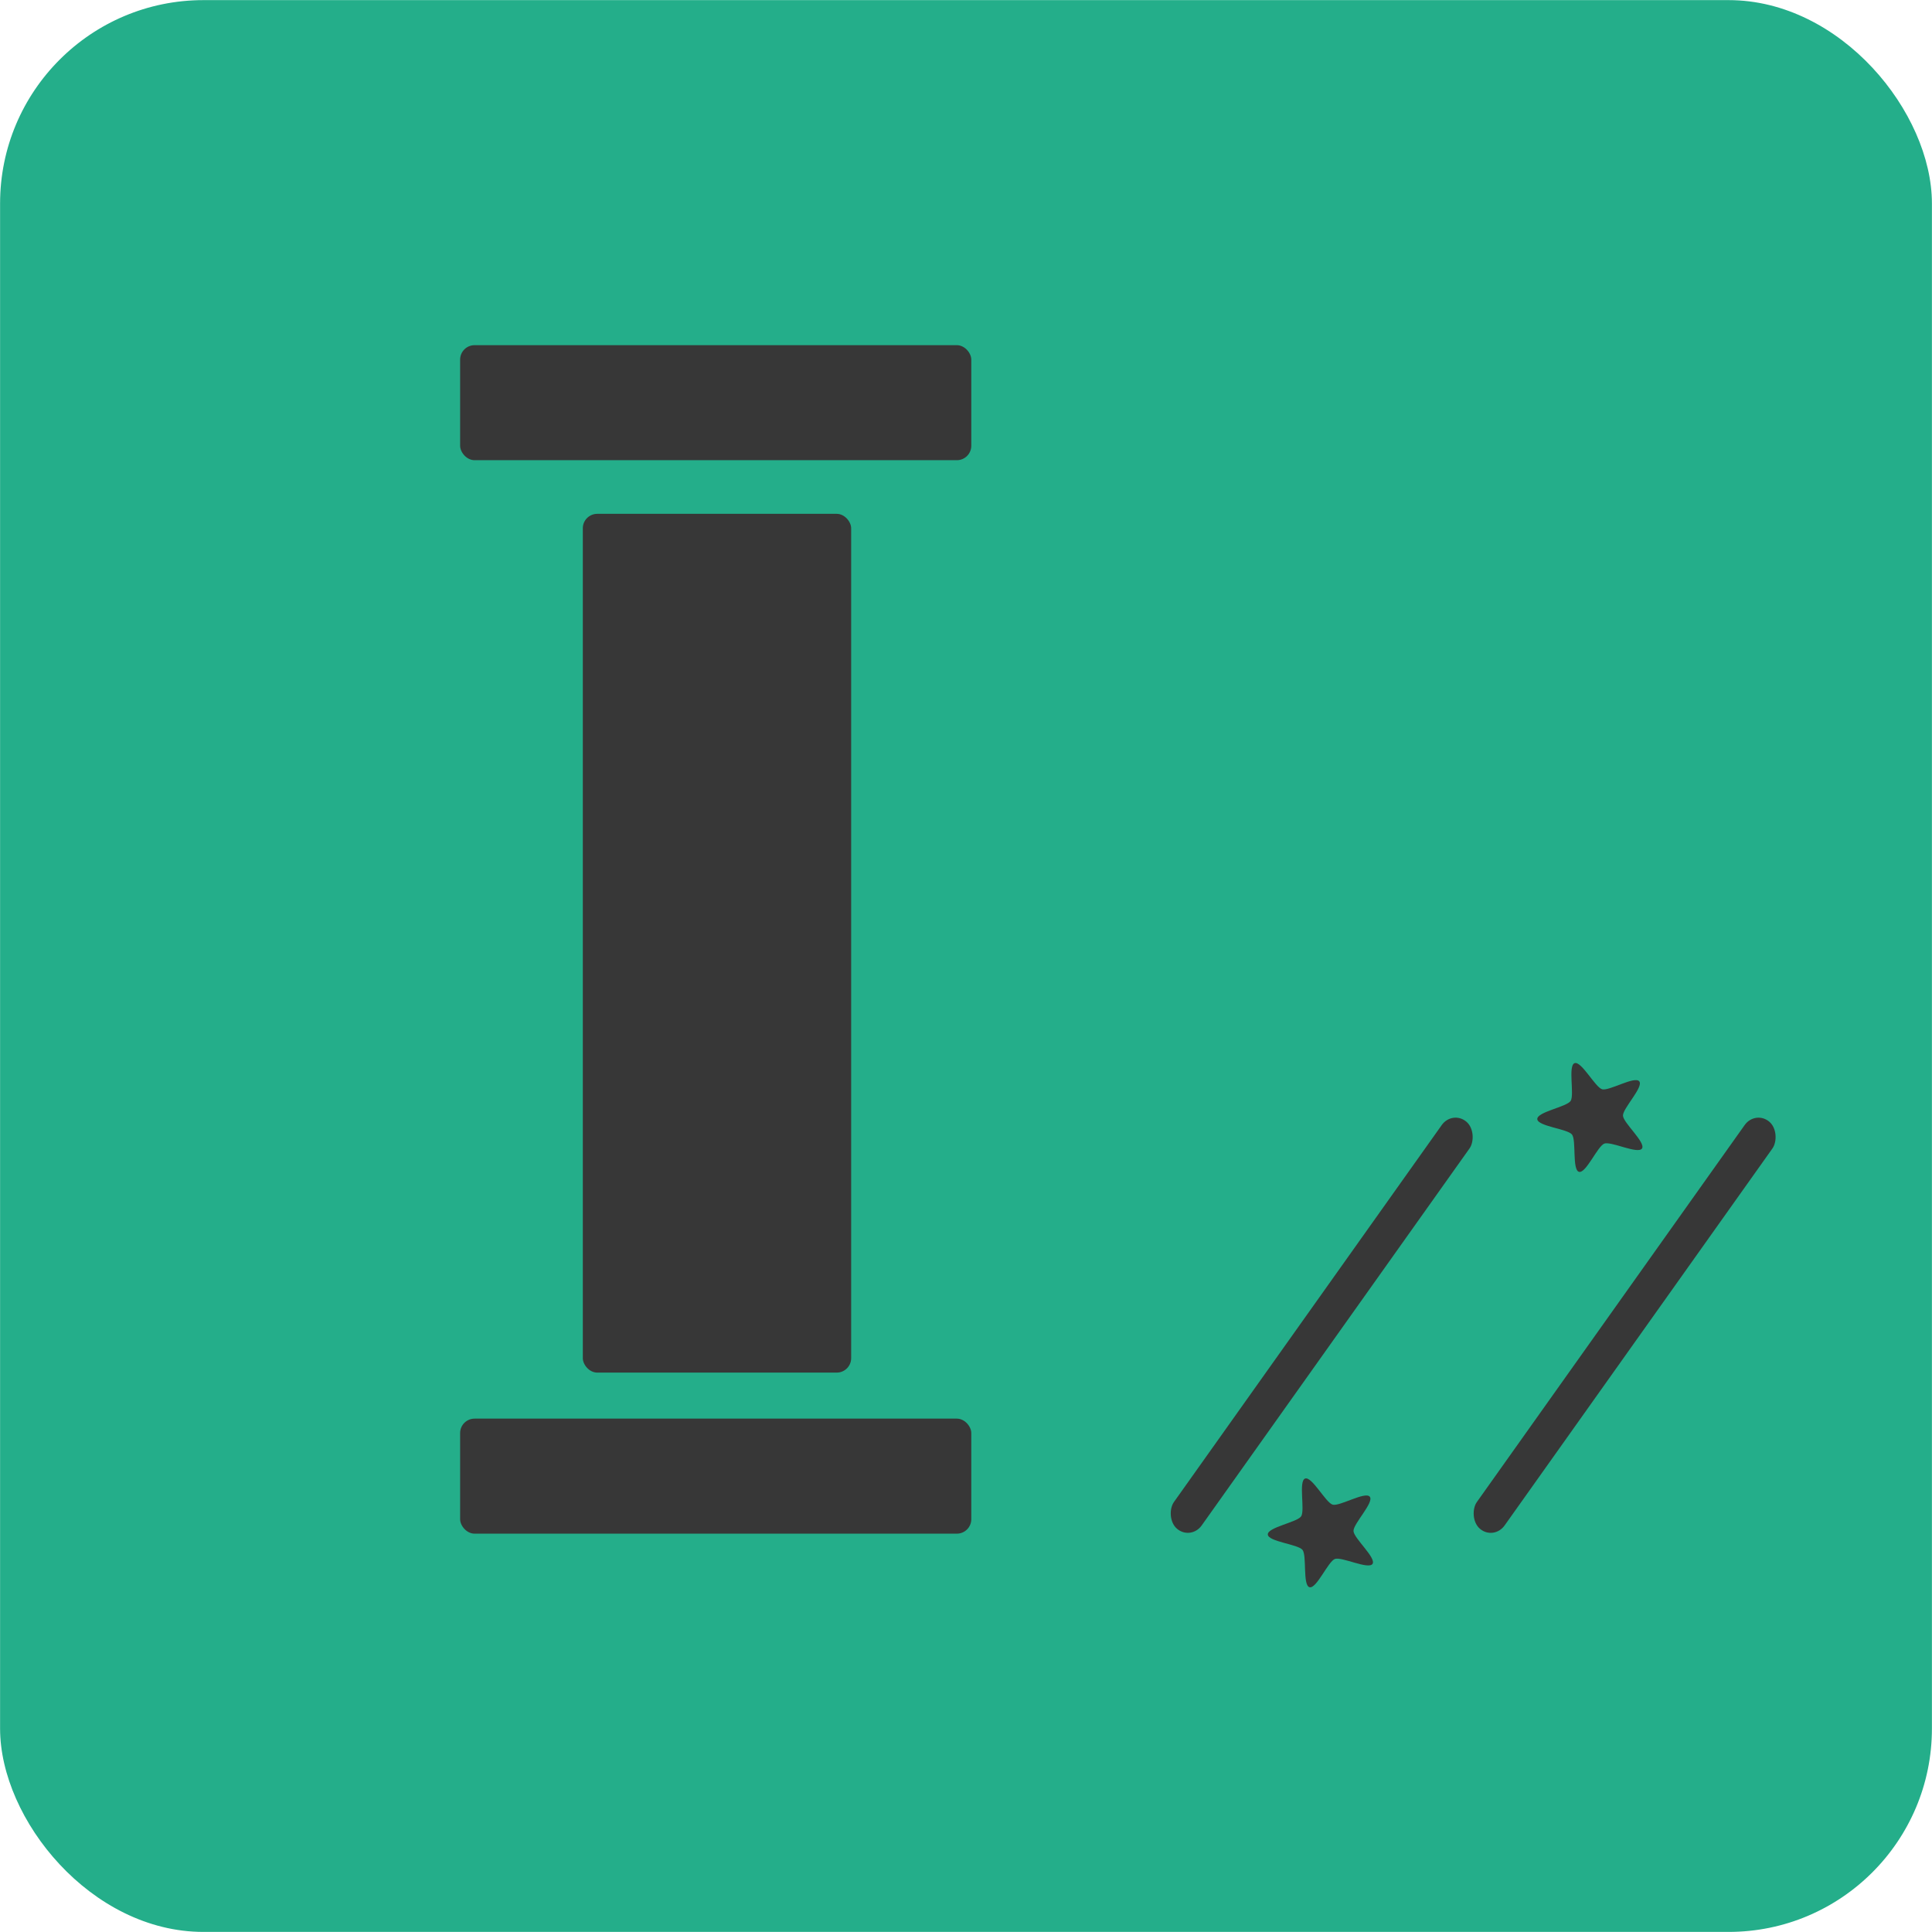 <?xml version="1.0" encoding="UTF-8" standalone="no"?>
<!-- Created with Inkscape (http://www.inkscape.org/) -->

<svg
   width="50mm"
   height="50mm"
   viewBox="0 0 50 50"
   version="1.1"
   id="svg5"
   sodipodi:docname="drawing.svg"
   inkscape:export-filename="cryptum-text-logo.svg"
   inkscape:export-xdpi="96"
   inkscape:export-ydpi="96"
   inkscape:version="1.2.2 (b0a8486541, 2022-12-01)"
   xmlns:inkscape="http://www.inkscape.org/namespaces/inkscape"
   xmlns:sodipodi="http://sodipodi.sourceforge.net/DTD/sodipodi-0.dtd"
   xmlns="http://www.w3.org/2000/svg"
   xmlns:svg="http://www.w3.org/2000/svg"
   xmlns:rdf="http://www.w3.org/1999/02/22-rdf-syntax-ns#"
   xmlns:cc="http://creativecommons.org/ns#">
  <sodipodi:namedview
     id="namedview10"
     pagecolor="#ffffff"
     bordercolor="#000000"
     borderopacity="0.25"
     inkscape:showpageshadow="2"
     inkscape:pageopacity="0.0"
     inkscape:pagecheckerboard="0"
     inkscape:deskcolor="#d1d1d1"
     inkscape:document-units="mm"
     showgrid="false"
     inkscape:zoom="5.572125"
     inkscape:cx="90.629697"
     inkscape:cy="87.489064"
     inkscape:window-width="2560"
     inkscape:window-height="1371"
     inkscape:window-x="0"
     inkscape:window-y="32"
     inkscape:window-maximized="1"
     inkscape:current-layer="layer1" />
  <defs
     id="defs2" />
  <g
     id="layer1"
     transform="translate(0.002,0.003)">
    <rect
       style="display:inline;fill:#24ae8a;fill-opacity:1;stroke-width:3.386"
       id="rect251"
       width="49.996"
       height="49.995"
       x="1.2715658e-06"
       y="0"
       ry="5.263" />
    <rect
       style="fill:#373737;fill-opacity:1;stroke-width:0.222"
       id="rect4044"
       width="6.945"
       height="22.225"
       x="15.081"
       y="13.295"
       ry="0.374" />
    <rect
       style="fill:#373737;fill-opacity:1;stroke-width:0.265"
       id="rect6406"
       width="13.229"
       height="2.977"
       x="11.906"
       y="8.93"
       ry="0.374" />
    <rect
       style="fill:#373737;fill-opacity:1;stroke-width:0.265"
       id="rect6408"
       width="13.229"
       height="2.977"
       x="11.906"
       y="36.711"
       ry="0.374" />
    <rect
       style="fill:#373737;stroke-width:0.576"
       id="rect3204"
       width="0.94"
       height="12.929"
       x="47.452"
       y="-2.308"
       ry="0.48"
       transform="matrix(0.764,0.645,-0.579,0.815,-0.002,-0.003)" />
    <rect
       style="fill:#373737;stroke-width:0.576"
       id="rect3329"
       width="0.94"
       height="12.929"
       x="53.863"
       y="-7.385"
       ry="0.48"
       transform="matrix(0.764,0.645,-0.579,0.815,0,0)" />
    <path
       sodipodi:type="star"
       style="display:inline;fill:#373737;stroke-width:0.265"
       id="path3331"
       inkscape:flatsided="false"
       sodipodi:sides="5"
       sodipodi:cx="140.03497"
       sodipodi:cy="96.698364"
       sodipodi:r1="2.7452826"
       sodipodi:r2="1.3726414"
       sodipodi:arg1="0.5880026"
       sodipodi:arg2="1.2163211"
       inkscape:rounded="0.19"
       inkscape:randomized="0"
       d="m 142.319,98.221 c -0.192,0.288 -1.483,-0.356 -1.808,-0.236 -0.325,0.12 -0.885,1.449 -1.219,1.356 -0.333,-0.094 -0.12,-1.52 -0.335,-1.792 -0.215,-0.272 -1.652,-0.394 -1.666,-0.74 -0.014,-0.346 1.409,-0.584 1.601,-0.872 0.192,-0.288 -0.136,-1.693 0.189,-1.813 0.325,-0.12 0.991,1.159 1.324,1.253 0.333,0.094 1.568,-0.652 1.783,-0.38 0.215,0.272 -0.797,1.3 -0.783,1.647 0.014,0.346 1.105,1.29 0.913,1.578 z"
       transform="matrix(0.539,0,0,0.539,-34.217,-23.221)"
       inkscape:transform-center-x="0.11761663"
       inkscape:transform-center-y="0.017563134" />
    <path
       sodipodi:type="star"
       style="fill:#373737;stroke-width:0.265"
       id="path3335"
       inkscape:flatsided="false"
       sodipodi:sides="5"
       sodipodi:cx="140.03497"
       sodipodi:cy="96.698364"
       sodipodi:r1="2.7452826"
       sodipodi:r2="1.3726414"
       sodipodi:arg1="0.5880026"
       sodipodi:arg2="1.2163211"
       inkscape:rounded="0.19"
       inkscape:randomized="0"
       d="m 142.319,98.221 c -0.192,0.288 -1.483,-0.356 -1.808,-0.236 -0.325,0.12 -0.885,1.449 -1.219,1.356 -0.333,-0.094 -0.12,-1.52 -0.335,-1.792 -0.215,-0.272 -1.652,-0.394 -1.666,-0.74 -0.014,-0.346 1.409,-0.584 1.601,-0.872 0.192,-0.288 -0.136,-1.693 0.189,-1.813 0.325,-0.12 0.991,1.159 1.324,1.253 0.333,0.094 1.568,-0.652 1.783,-0.38 0.215,0.272 -0.797,1.3 -0.783,1.647 0.014,0.346 1.105,1.29 0.913,1.578 z"
       transform="matrix(0.539,0,0,0.539,-41.191,-12.471)"
       inkscape:transform-center-x="0.11761663"
       inkscape:transform-center-y="0.017563134" />
  </g>
</svg>
